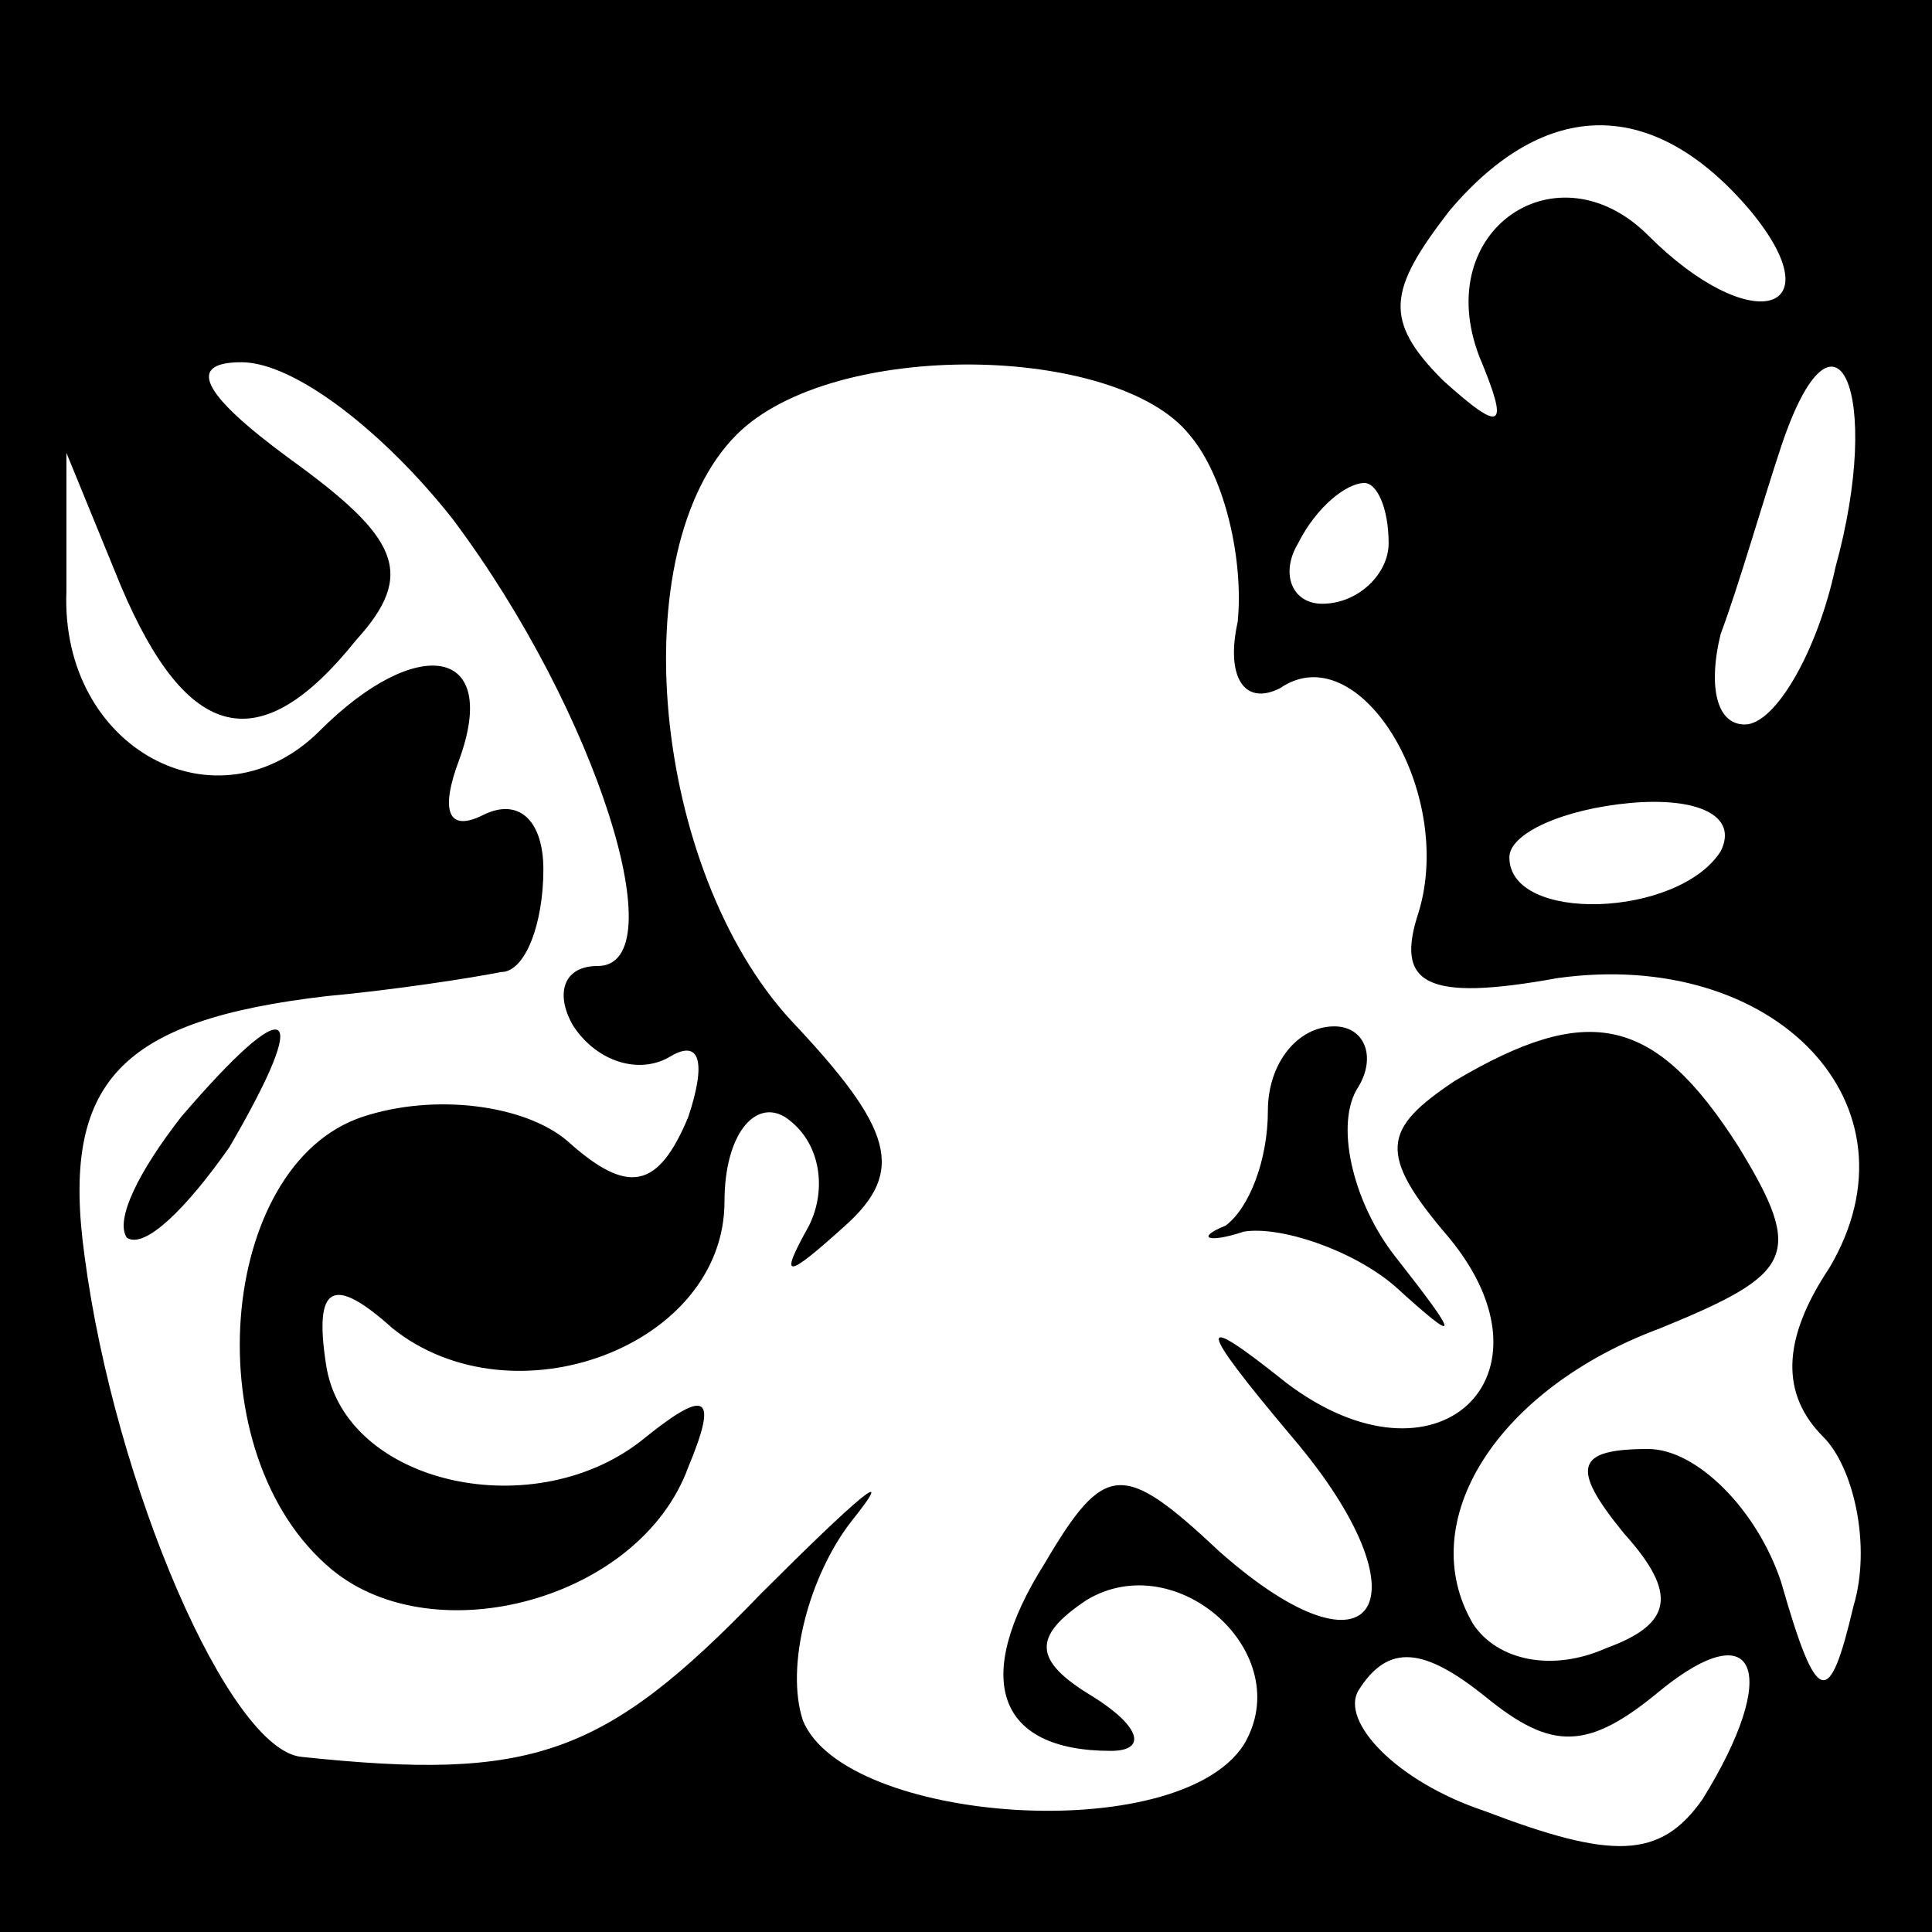 <?xml version="1.0" standalone="no"?>
<!DOCTYPE svg PUBLIC "-//W3C//DTD SVG 20010904//EN"
 "http://www.w3.org/TR/2001/REC-SVG-20010904/DTD/svg10.dtd">
<svg version="1.0" xmlns="http://www.w3.org/2000/svg"
 width="32pt" height="32pt" viewBox="0 0 32 32"
 preserveAspectRatio="xMidYMid meet">
<rect x="0" y="0" width="32" height="32" fill="#808080" stroke="none"/>
<g transform="translate(0,32) scale(0.1,-0.1)"
fill="#000000" stroke="none">
<path fill="#000000" stroke="none" d="M0 160 l0 -160 160 0 160 0 0 160 0
160 -160 0 -160 0 0 -160z"/>
<path fill="#ffffff" stroke="none" d="M290 285 c14 -17 0 -21 -17 -4 -15 15
-36 1 -28 -20 5 -12 4 -13 -6 -4 -10 10 -9 15 1 28 16 19 34 19 50 0z"/>
<path fill="#ffffff" stroke="none" d="M75 234 c24 -32 37 -74 24 -74 -6 0 -7
-5 -4 -10 4 -6 11 -8 16 -5 5 3 6 -1 3 -10 -5 -12 -10 -13 -20 -4 -7 6 -22 8
-34 4 -24 -8 -28 -56 -5 -75 17 -14 51 -5 59 17 5 12 3 13 -7 5 -18 -15 -50
-8 -53 12 -2 13 1 15 11 6 20 -16 55 -3 55 21 0 11 5 17 10 14 6 -4 7 -12 4
-18 -5 -9 -4 -9 6 0 10 9 8 16 -9 34 -23 25 -28 78 -9 97 16 16 63 15 75 0 6
-7 9 -21 8 -31 -2 -9 1 -14 7 -11 13 9 29 -17 23 -37 -4 -12 1 -15 23 -11 36
5 61 -21 45 -48 -8 -12 -8 -21 -1 -28 5 -5 8 -18 5 -28 -4 -17 -6 -17 -12 4
-4 12 -14 22 -22 22 -12 0 -13 -3 -4 -14 9 -10 8 -15 -3 -19 -9 -4 -18 -2 -22
4 -10 17 4 39 31 49 22 9 24 12 13 30 -14 22 -25 24 -47 11 -12 -8 -13 -12 -1
-26 19 -23 -2 -43 -27 -24 -15 12 -15 10 1 -9 23 -27 14 -42 -12 -19 -16 15
-19 15 -29 -2 -12 -19 -8 -31 11 -31 6 0 5 4 -3 9 -10 6 -10 10 -1 16 15 9 35
-9 26 -24 -11 -17 -66 -13 -73 4 -3 9 1 24 8 33 8 10 1 4 -15 -12 -26 -27 -38
-31 -76 -27 -12 1 -31 45 -36 83 -4 29 6 39 40 43 11 1 24 3 29 4 4 0 7 8 7
17 0 8 -4 12 -10 9 -6 -3 -7 1 -4 9 7 19 -7 21 -23 5 -17 -17 -43 -3 -42 23
l0 23 9 -22 c11 -26 23 -29 39 -9 10 11 7 17 -11 30 -15 11 -17 16 -8 16 9 0
24 -12 35 -26z"/>
<path fill="#ffffff" stroke="none" d="M304 226 c-3 -14 -10 -26 -15 -26 -5 0
-6 7 -4 15 3 8 7 22 10 31 9 27 17 9 9 -20z"/>
<path fill="#ffffff" stroke="none" d="M230 230 c0 -5 -5 -10 -11 -10 -5 0 -7
5 -4 10 3 6 8 10 11 10 2 0 4 -4 4 -10z"/>
<path fill="#ffffff" stroke="none" d="M285 179 c-7 -11 -35 -12 -35 -1 0 4 9
8 20 9 11 1 18 -2 15 -8z"/>
<path fill="#ffffff" stroke="none" d="M275 40 c16 13 20 3 7 -18 -7 -10 -15
-10 -36 -2 -15 5 -24 15 -21 20 5 8 11 7 21 -1 11 -9 17 -9 29 1z"/>
<path fill="#000000" stroke="none" d="M30 135 c-7 -9 -11 -17 -9 -20 3 -2 10
5 17 15 14 24 10 26 -8 5z"/>
<path fill="#000000" stroke="none" d="M210 136 c0 -8 -3 -16 -7 -19 -5 -2 -3
-3 3 -1 6 1 18 -3 25 -9 11 -10 11 -9 0 5 -7 9 -10 22 -6 28 3 5 1 10 -4 10
-6 0 -11 -6 -11 -14z"/>
</g>
</svg>
